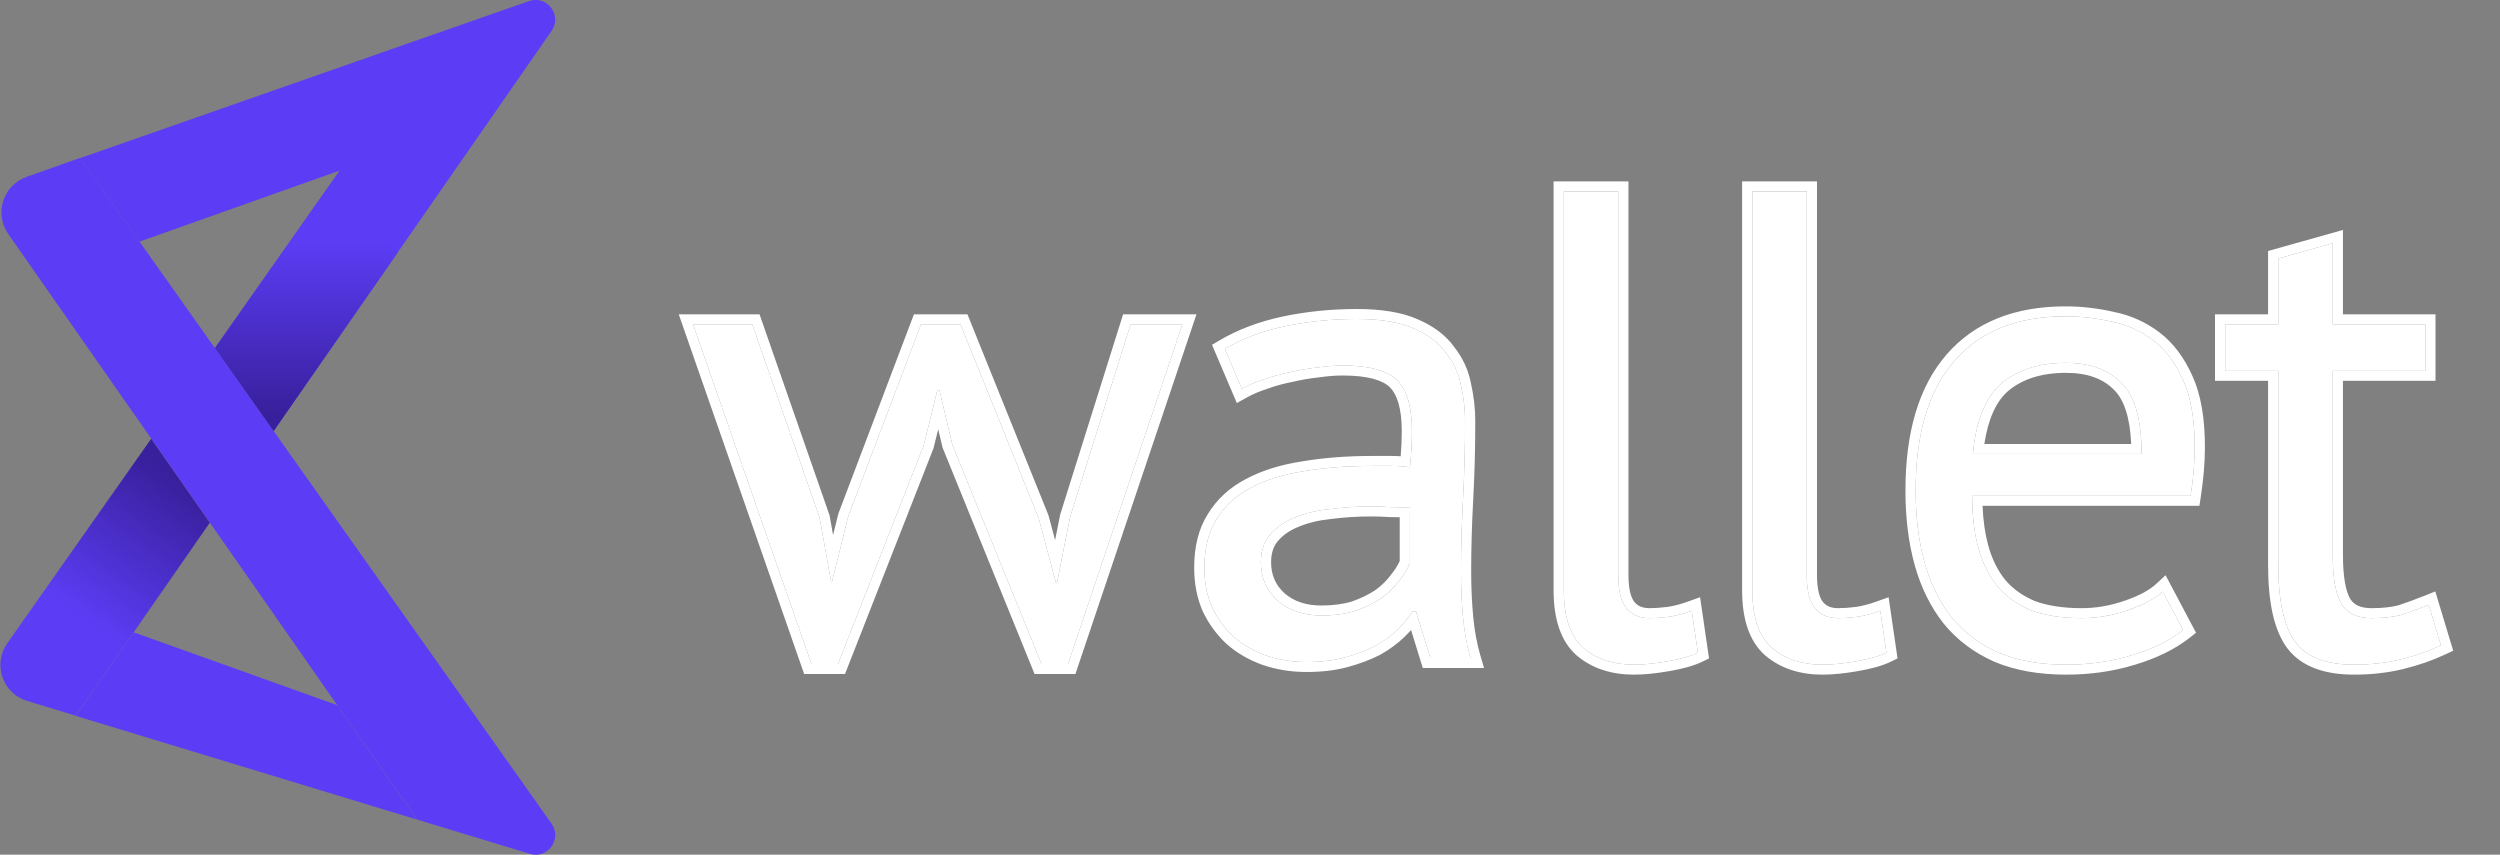 <svg width="117" height="40" viewBox="0 0 117 40" fill="none" xmlns="http://www.w3.org/2000/svg">
<rect x="0" y="0" width="117" height="40" fill="#808080" stroke="none"/>
<g clip-path="url(#clip0_615_2109)">
<path d="M15.782 33.001L6.256 29.592L3.543 33.497L3.372 33.442L3.366 33.448L19.516 38.357L15.782 33.001Z" fill="#5C3DF5"/>
<path d="M25.809 38.541L12.807 20.172L10.057 16.291L6.531 11.309L3.763 7.397L3.757 7.385L1.24 8.279C0.14 8.671 -0.282 9.999 0.39 10.954L1.808 12.986L7.081 20.533L9.825 24.463L15.782 33.001L19.522 38.357L24.801 39.961C25.638 40.212 26.323 39.257 25.809 38.541Z" fill="#5C3DF5"/>
<path d="M15.904 7.979L10.057 16.291L12.806 20.172L25.809 1.454C26.328 0.719 25.601 -0.248 24.752 0.052L3.757 7.397L6.525 11.309L15.904 7.979Z" fill="#5C3DF5"/>
<path d="M12.807 20.172L18.618 11.811L15.905 7.979L10.057 16.291L12.807 20.172Z" fill="url(#paint0_linear_615_2109)"/>
<path d="M6.256 29.592L9.818 24.462L7.075 20.533L0.353 30.087C-0.355 31.067 0.115 32.456 1.27 32.805L3.372 33.442L3.543 33.491L6.256 29.592Z" fill="url(#paint1_linear_615_2109)"/>
</g>
<path d="M44.951 15.178L48.614 24.262L49.411 27.249H49.474L50.08 24.2L52.914 15.178H55.335L49.984 31.076H48.742L44.569 20.809L43.964 18.258H43.868L43.231 20.84L39.218 31.076H37.976L32.434 15.178H35.205L38.358 24.231L38.9 27.249H38.931L39.696 24.169L43.104 15.178H44.951Z" fill="white"/>
<path d="M57.321 16.329C58.128 15.852 59.062 15.499 60.124 15.271C61.207 15.043 62.332 14.929 63.5 14.929C64.605 14.929 65.486 15.074 66.144 15.364C66.824 15.655 67.333 16.038 67.673 16.516C68.034 16.972 68.267 17.48 68.374 18.04C68.501 18.6 68.565 19.16 68.565 19.72C68.565 20.965 68.533 22.178 68.469 23.36C68.406 24.542 68.374 25.662 68.374 26.72C68.374 27.487 68.406 28.213 68.469 28.898C68.533 29.582 68.65 30.215 68.82 30.796H66.94L66.272 28.618H66.112C65.921 28.908 65.677 29.198 65.38 29.489C65.104 29.759 64.764 30.007 64.36 30.236C63.957 30.443 63.49 30.619 62.959 30.765C62.428 30.91 61.823 30.982 61.143 30.982C60.464 30.982 59.827 30.878 59.232 30.671C58.659 30.464 58.16 30.173 57.735 29.8C57.31 29.406 56.971 28.939 56.716 28.4C56.482 27.861 56.365 27.249 56.365 26.564C56.365 25.652 56.557 24.895 56.939 24.293C57.321 23.671 57.852 23.184 58.532 22.831C59.232 22.458 60.06 22.198 61.016 22.053C61.993 21.887 63.065 21.805 64.233 21.805C64.53 21.805 64.817 21.805 65.093 21.805C65.39 21.805 65.688 21.825 65.985 21.867C66.049 21.244 66.08 20.684 66.08 20.187C66.08 19.046 65.847 18.247 65.38 17.791C64.912 17.335 64.063 17.107 62.831 17.107C62.471 17.107 62.078 17.138 61.653 17.2C61.249 17.241 60.825 17.314 60.379 17.418C59.954 17.501 59.54 17.615 59.137 17.76C58.754 17.884 58.415 18.03 58.117 18.196L57.321 16.329ZM61.844 28.805C62.439 28.805 62.969 28.732 63.437 28.587C63.904 28.421 64.307 28.224 64.647 27.996C64.987 27.747 65.263 27.477 65.475 27.187C65.709 26.896 65.879 26.616 65.985 26.347V23.765C65.688 23.744 65.38 23.733 65.061 23.733C64.764 23.713 64.466 23.702 64.169 23.702C63.511 23.702 62.863 23.744 62.226 23.827C61.611 23.889 61.058 24.024 60.57 24.231C60.103 24.418 59.721 24.687 59.423 25.04C59.147 25.372 59.009 25.797 59.009 26.316C59.009 27.041 59.275 27.643 59.806 28.12C60.336 28.576 61.016 28.805 61.844 28.805Z" fill="white"/>
<path d="M75.734 26.907C75.734 27.633 75.862 28.151 76.117 28.462C76.371 28.773 76.733 28.929 77.2 28.929C77.476 28.929 77.773 28.908 78.091 28.867C78.41 28.825 78.771 28.732 79.174 28.587L79.461 30.547C79.121 30.713 78.644 30.847 78.028 30.951C77.433 31.055 76.913 31.107 76.467 31.107C75.511 31.107 74.726 30.847 74.11 30.329C73.494 29.79 73.186 28.887 73.186 27.622V8.956H75.734V26.907Z" fill="white"/>
<path d="M84.557 26.907C84.557 27.633 84.685 28.151 84.939 28.462C85.194 28.773 85.555 28.929 86.022 28.929C86.298 28.929 86.596 28.908 86.914 28.867C87.233 28.825 87.594 28.732 87.997 28.587L88.284 30.547C87.944 30.713 87.466 30.847 86.85 30.951C86.256 31.055 85.736 31.107 85.29 31.107C84.334 31.107 83.549 30.847 82.933 30.329C82.317 29.79 82.009 28.887 82.009 27.622V8.956H84.557V26.907Z" fill="white"/>
<path d="M102.171 29.489C101.534 29.987 100.727 30.381 99.75 30.671C98.795 30.962 97.775 31.107 96.692 31.107C95.482 31.107 94.431 30.92 93.539 30.547C92.647 30.153 91.915 29.603 91.341 28.898C90.768 28.172 90.343 27.311 90.067 26.316C89.791 25.32 89.653 24.2 89.653 22.956C89.653 20.301 90.258 18.279 91.469 16.889C92.679 15.499 94.41 14.805 96.661 14.805C97.383 14.805 98.105 14.887 98.826 15.053C99.549 15.198 100.196 15.489 100.77 15.925C101.343 16.36 101.81 16.982 102.171 17.791C102.532 18.579 102.712 19.627 102.712 20.933C102.712 21.618 102.649 22.375 102.521 23.204H92.297C92.297 24.117 92.392 24.926 92.584 25.631C92.775 26.336 93.072 26.938 93.475 27.436C93.879 27.913 94.399 28.286 95.036 28.556C95.694 28.805 96.491 28.929 97.425 28.929C98.147 28.929 98.869 28.805 99.591 28.556C100.313 28.307 100.854 28.016 101.215 27.684L102.171 29.489ZM96.692 16.982C95.44 16.982 94.431 17.304 93.666 17.947C92.923 18.59 92.477 19.689 92.329 21.244H100.228C100.228 19.668 99.92 18.569 99.304 17.947C98.689 17.304 97.818 16.982 96.692 16.982Z" fill="white"/>
<path d="M104.14 15.178H106.624V12.098L109.172 11.382V15.178H113.504V17.356H109.172V25.973C109.172 27.052 109.31 27.819 109.587 28.276C109.863 28.711 110.33 28.929 110.988 28.929C111.54 28.929 112.007 28.877 112.389 28.773C112.772 28.649 113.196 28.493 113.664 28.307L114.237 30.204C113.664 30.474 113.037 30.692 112.358 30.858C111.678 31.024 110.946 31.107 110.16 31.107C108.865 31.107 107.951 30.754 107.421 30.049C106.89 29.323 106.624 28.12 106.624 26.44V17.356H104.14V15.178Z" fill="white"/>
<path fill-rule="evenodd" clip-rule="evenodd" d="M45.277 14.711L49.069 24.117L49.379 25.278L49.615 24.087L52.561 14.711H55.995L50.33 31.542H48.417L44.112 20.948L43.908 20.089L43.688 20.979L39.547 31.542H37.634L31.766 14.711H35.547L38.822 24.115L38.988 25.039L39.238 24.032L42.771 14.711H45.277ZM38.931 27.249H38.899L38.358 24.231L35.205 15.178H32.434L37.976 31.075H39.218L43.231 20.84L43.868 18.258H43.964L44.569 20.809L48.742 31.075H49.984L55.335 15.178H52.914L50.079 24.2L49.474 27.249H49.411L48.614 24.262L44.951 15.178H43.104L39.696 24.169L38.931 27.249ZM56.722 16.137L57.074 15.93C57.931 15.422 58.916 15.053 60.021 14.815L60.023 14.815C61.141 14.579 62.3 14.462 63.5 14.462C64.639 14.462 65.594 14.611 66.338 14.938C67.073 15.252 67.658 15.681 68.058 16.239C68.459 16.749 68.722 17.32 68.842 17.947C68.975 18.536 69.043 19.128 69.043 19.72C69.043 20.972 69.01 22.194 68.946 23.384C68.883 24.559 68.851 25.671 68.851 26.72C68.851 27.475 68.883 28.186 68.945 28.855C69.006 29.515 69.118 30.118 69.279 30.667L69.453 31.262H66.585L66.038 29.484C65.938 29.596 65.831 29.708 65.717 29.819C65.407 30.122 65.032 30.395 64.6 30.639L64.591 30.644L64.583 30.648C64.144 30.874 63.644 31.061 63.088 31.214C62.506 31.373 61.857 31.449 61.143 31.449C60.413 31.449 59.721 31.337 59.071 31.11L59.069 31.11L59.066 31.109C58.44 30.882 57.888 30.562 57.416 30.147L57.411 30.142L57.406 30.138C56.936 29.702 56.561 29.186 56.282 28.595L56.279 28.589L56.276 28.582C56.014 27.976 55.888 27.301 55.888 26.564C55.888 25.591 56.091 24.744 56.531 24.05C56.959 23.355 57.554 22.81 58.305 22.42C59.061 22.017 59.942 21.744 60.938 21.593C61.945 21.422 63.044 21.338 64.233 21.338H65.093C65.246 21.338 65.399 21.343 65.552 21.353C65.586 20.928 65.603 20.54 65.603 20.186C65.603 19.082 65.371 18.443 65.042 18.121C64.716 17.802 64.035 17.573 62.831 17.573C62.498 17.573 62.129 17.602 61.724 17.661L61.713 17.663L61.703 17.664C61.322 17.703 60.918 17.772 60.489 17.872L60.481 17.874L60.472 17.875C60.072 17.953 59.682 18.061 59.302 18.198L59.295 18.2L59.288 18.203C58.93 18.319 58.62 18.452 58.354 18.601L57.884 18.863L56.722 16.137ZM66.027 21.401C66.015 21.552 66.001 21.707 65.985 21.866C65.826 21.844 65.668 21.828 65.51 21.818C65.371 21.809 65.232 21.804 65.093 21.804H64.233C63.065 21.804 61.993 21.887 61.016 22.053C60.06 22.198 59.232 22.458 58.531 22.831C57.852 23.184 57.321 23.671 56.939 24.293C56.557 24.895 56.365 25.652 56.365 26.564C56.365 27.249 56.482 27.861 56.716 28.4C56.971 28.939 57.31 29.406 57.735 29.8C58.16 30.173 58.659 30.464 59.232 30.671C59.827 30.878 60.464 30.982 61.143 30.982C61.823 30.982 62.428 30.91 62.959 30.764C63.49 30.619 63.957 30.443 64.36 30.235C64.764 30.007 65.103 29.758 65.379 29.489C65.565 29.308 65.729 29.127 65.873 28.946C65.945 28.856 66.012 28.766 66.073 28.676C66.086 28.656 66.099 28.637 66.112 28.618H66.271L66.94 30.795H68.82C68.775 30.643 68.734 30.488 68.697 30.329C68.592 29.88 68.516 29.403 68.469 28.898C68.406 28.213 68.374 27.487 68.374 26.72C68.374 25.662 68.406 24.542 68.469 23.36C68.533 22.178 68.565 20.964 68.565 19.72C68.565 19.16 68.501 18.6 68.374 18.04C68.267 17.48 68.034 16.972 67.673 16.515C67.333 16.038 66.823 15.655 66.144 15.364C65.486 15.074 64.605 14.929 63.5 14.929C62.332 14.929 61.207 15.043 60.124 15.271C59.062 15.499 58.128 15.852 57.321 16.329L58.117 18.195C58.251 18.121 58.394 18.05 58.545 17.984C58.729 17.903 58.926 17.828 59.137 17.76C59.54 17.615 59.954 17.501 60.379 17.418C60.825 17.314 61.249 17.241 61.653 17.2C62.078 17.138 62.47 17.107 62.831 17.107C64.063 17.107 64.912 17.335 65.379 17.791C65.847 18.247 66.08 19.046 66.08 20.186C66.08 20.557 66.063 20.962 66.027 21.401ZM65.093 26.907L65.099 26.898C65.287 26.665 65.42 26.451 65.507 26.255V24.207C65.361 24.202 65.212 24.2 65.061 24.2H65.044L65.027 24.199C64.741 24.179 64.455 24.169 64.169 24.169C63.532 24.169 62.905 24.209 62.289 24.289L62.282 24.29L62.275 24.291C61.701 24.349 61.197 24.473 60.76 24.659L60.756 24.661L60.751 24.663C60.351 24.823 60.036 25.048 59.793 25.335C59.601 25.567 59.487 25.881 59.487 26.315C59.487 26.913 59.699 27.388 60.125 27.773C60.554 28.14 61.113 28.338 61.844 28.338C62.395 28.338 62.873 28.271 63.283 28.145C63.711 27.992 64.071 27.814 64.368 27.616C64.671 27.393 64.908 27.159 65.086 26.915L65.093 26.907ZM64.647 27.995C64.307 28.224 63.904 28.421 63.437 28.587C62.969 28.732 62.438 28.804 61.844 28.804C61.016 28.804 60.336 28.576 59.806 28.12C59.275 27.643 59.009 27.041 59.009 26.315C59.009 25.797 59.147 25.372 59.423 25.04C59.721 24.687 60.103 24.418 60.57 24.231C61.058 24.024 61.61 23.889 62.226 23.826C62.863 23.744 63.511 23.702 64.169 23.702C64.466 23.702 64.764 23.712 65.061 23.733C65.379 23.733 65.687 23.744 65.985 23.764V26.346C65.879 26.616 65.709 26.896 65.475 27.186C65.263 27.477 64.987 27.747 64.647 27.995ZM79.564 27.949L79.983 30.814L79.675 30.964C79.275 31.159 78.746 31.303 78.11 31.411C77.498 31.517 76.949 31.573 76.467 31.573C75.418 31.573 74.515 31.286 73.798 30.682L73.794 30.679L73.791 30.676C73.029 30.009 72.708 28.946 72.708 27.622V8.489H76.212V26.907C76.212 27.603 76.339 27.987 76.49 28.171C76.64 28.354 76.854 28.462 77.2 28.462C77.451 28.462 77.727 28.443 78.028 28.404C78.302 28.368 78.628 28.286 79.009 28.149L79.564 27.949ZM78.028 30.951C78.644 30.847 79.121 30.712 79.461 30.547L79.174 28.587C79.014 28.644 78.86 28.694 78.713 28.735C78.491 28.798 78.283 28.841 78.091 28.866C77.773 28.908 77.476 28.929 77.2 28.929C76.732 28.929 76.371 28.773 76.117 28.462C75.862 28.151 75.734 27.633 75.734 26.907V8.955H73.186V27.622C73.186 28.887 73.494 29.79 74.11 30.329C74.726 30.847 75.511 31.107 76.467 31.107C76.913 31.107 77.433 31.055 78.028 30.951ZM88.386 27.949L88.805 30.814L88.497 30.964C88.098 31.159 87.569 31.303 86.933 31.411C86.32 31.517 85.771 31.573 85.29 31.573C84.241 31.573 83.338 31.286 82.621 30.682L82.617 30.679L82.614 30.676C81.852 30.009 81.531 28.946 81.531 27.622V8.489H85.035V26.907C85.035 27.603 85.162 27.987 85.312 28.171C85.463 28.354 85.677 28.462 86.022 28.462C86.274 28.462 86.55 28.443 86.851 28.404C87.125 28.368 87.451 28.286 87.832 28.149L88.386 27.949ZM86.85 30.951C87.466 30.847 87.944 30.712 88.284 30.547L87.997 28.587C87.837 28.644 87.683 28.694 87.536 28.735C87.313 28.798 87.106 28.841 86.914 28.866C86.596 28.908 86.298 28.929 86.022 28.929C85.555 28.929 85.194 28.773 84.939 28.462C84.684 28.151 84.557 27.633 84.557 26.907V8.955H82.009V27.622C82.009 28.887 82.317 29.79 82.933 30.329C83.548 30.847 84.334 31.107 85.29 31.107C85.736 31.107 86.256 31.055 86.85 30.951ZM102.775 29.614L102.469 29.853C101.775 30.396 100.911 30.814 99.891 31.117C98.886 31.422 97.819 31.573 96.692 31.573C95.433 31.573 94.315 31.379 93.351 30.976L93.347 30.974L93.342 30.972C92.385 30.549 91.591 29.955 90.967 29.188L90.965 29.185L90.963 29.183C90.347 28.403 89.896 27.485 89.606 26.437C89.317 25.395 89.175 24.233 89.175 22.955C89.175 20.239 89.794 18.092 91.105 16.586C92.424 15.071 94.301 14.338 96.66 14.338C97.418 14.338 98.175 14.425 98.93 14.598C99.719 14.757 100.432 15.077 101.063 15.556C101.712 16.049 102.223 16.74 102.608 17.602C103.006 18.473 103.19 19.592 103.19 20.933C103.19 21.645 103.124 22.426 102.994 23.274L102.933 23.671H92.784C92.811 24.36 92.899 24.973 93.045 25.512C93.222 26.162 93.491 26.702 93.847 27.142C94.195 27.553 94.649 27.881 95.217 28.123C95.805 28.344 96.536 28.462 97.425 28.462C98.09 28.462 98.758 28.348 99.432 28.115C100.122 27.878 100.594 27.614 100.888 27.345L101.349 26.921L102.775 29.614ZM95.036 28.555C94.399 28.286 93.879 27.913 93.475 27.435C93.072 26.938 92.775 26.336 92.584 25.631C92.426 25.048 92.333 24.395 92.305 23.671C92.3 23.519 92.297 23.363 92.297 23.204H102.521C102.649 22.375 102.712 21.618 102.712 20.933C102.712 19.627 102.532 18.579 102.171 17.791C101.81 16.982 101.343 16.36 100.769 15.924C100.196 15.489 99.548 15.198 98.826 15.053C98.105 14.887 97.382 14.804 96.66 14.804C94.41 14.804 92.679 15.499 91.469 16.889C90.258 18.278 89.653 20.301 89.653 22.955C89.653 24.2 89.791 25.32 90.067 26.315C90.343 27.311 90.768 28.172 91.341 28.898C91.915 29.603 92.647 30.152 93.539 30.547C94.431 30.92 95.482 31.107 96.692 31.107C97.775 31.107 98.795 30.961 99.75 30.671C100.727 30.381 101.534 29.986 102.171 29.489L101.215 27.684C101.105 27.786 100.977 27.884 100.833 27.978C100.506 28.19 100.092 28.383 99.591 28.555C98.869 28.804 98.147 28.929 97.425 28.929C96.491 28.929 95.694 28.804 95.036 28.555ZM98.958 18.268L98.955 18.265C98.451 17.739 97.721 17.449 96.692 17.449C95.527 17.449 94.639 17.746 93.981 18.298C93.443 18.764 93.051 19.564 92.867 20.778H99.74C99.684 19.507 99.392 18.707 98.961 18.271L98.958 18.268ZM100.218 20.778C100.225 20.928 100.228 21.084 100.228 21.244H92.329C92.344 21.084 92.362 20.928 92.384 20.778C92.573 19.467 93 18.523 93.666 17.947C94.431 17.304 95.439 16.982 96.692 16.982C97.818 16.982 98.688 17.304 99.304 17.947C99.857 18.505 100.162 19.449 100.218 20.778ZM103.662 14.711H106.146V11.746L109.65 10.762V14.711H113.982V17.822H109.65V25.973C109.65 27.034 109.79 27.691 109.995 28.034C110.162 28.294 110.449 28.462 110.988 28.462C111.506 28.462 111.924 28.414 112.25 28.327C112.617 28.207 113.028 28.056 113.483 27.875L113.972 27.679L114.81 30.453L114.444 30.625C113.839 30.91 113.181 31.137 112.473 31.31C111.752 31.487 110.98 31.573 110.16 31.573C108.784 31.573 107.692 31.197 107.036 30.325L107.034 30.323L107.032 30.32C106.411 29.471 106.146 28.144 106.146 26.44V17.822H103.662V14.711ZM106.624 17.355V26.44C106.624 28.12 106.89 29.323 107.42 30.049C107.951 30.754 108.864 31.107 110.16 31.107C110.945 31.107 111.678 31.024 112.358 30.858C113.037 30.692 113.663 30.474 114.237 30.204L113.663 28.306C113.51 28.368 113.362 28.426 113.218 28.48C112.922 28.592 112.646 28.69 112.389 28.773C112.007 28.877 111.54 28.929 110.988 28.929C110.33 28.929 109.862 28.711 109.586 28.275C109.31 27.819 109.172 27.052 109.172 25.973V17.355H113.504V15.178H109.172V11.382L106.624 12.098V15.178H104.14V17.355H106.624Z" fill="white"/>
<defs>
<linearGradient id="paint0_linear_615_2109" x1="14.336" y1="7.978" x2="14.334" y2="19.445" gradientUnits="userSpaceOnUse">
<stop offset="0.16" stop-color="#5C3DF5"/>
<stop offset="0.289" stop-color="#5C3DF5"/>
<stop offset="1" stop-color="#381F9B"/>
</linearGradient>
<linearGradient id="paint1_linear_615_2109" x1="-0.834" y1="35.333" x2="9.611" y2="20.777" gradientUnits="userSpaceOnUse">
<stop offset="0.16" stop-color="#5C3DF5"/>
<stop offset="0.445" stop-color="#5C3DF5"/>
<stop offset="0.885" stop-color="#381F9B"/>
</linearGradient>
<clipPath id="clip0_615_2109">
<rect width="33" height="40" fill="white"/>
</clipPath>
</defs>
</svg>
